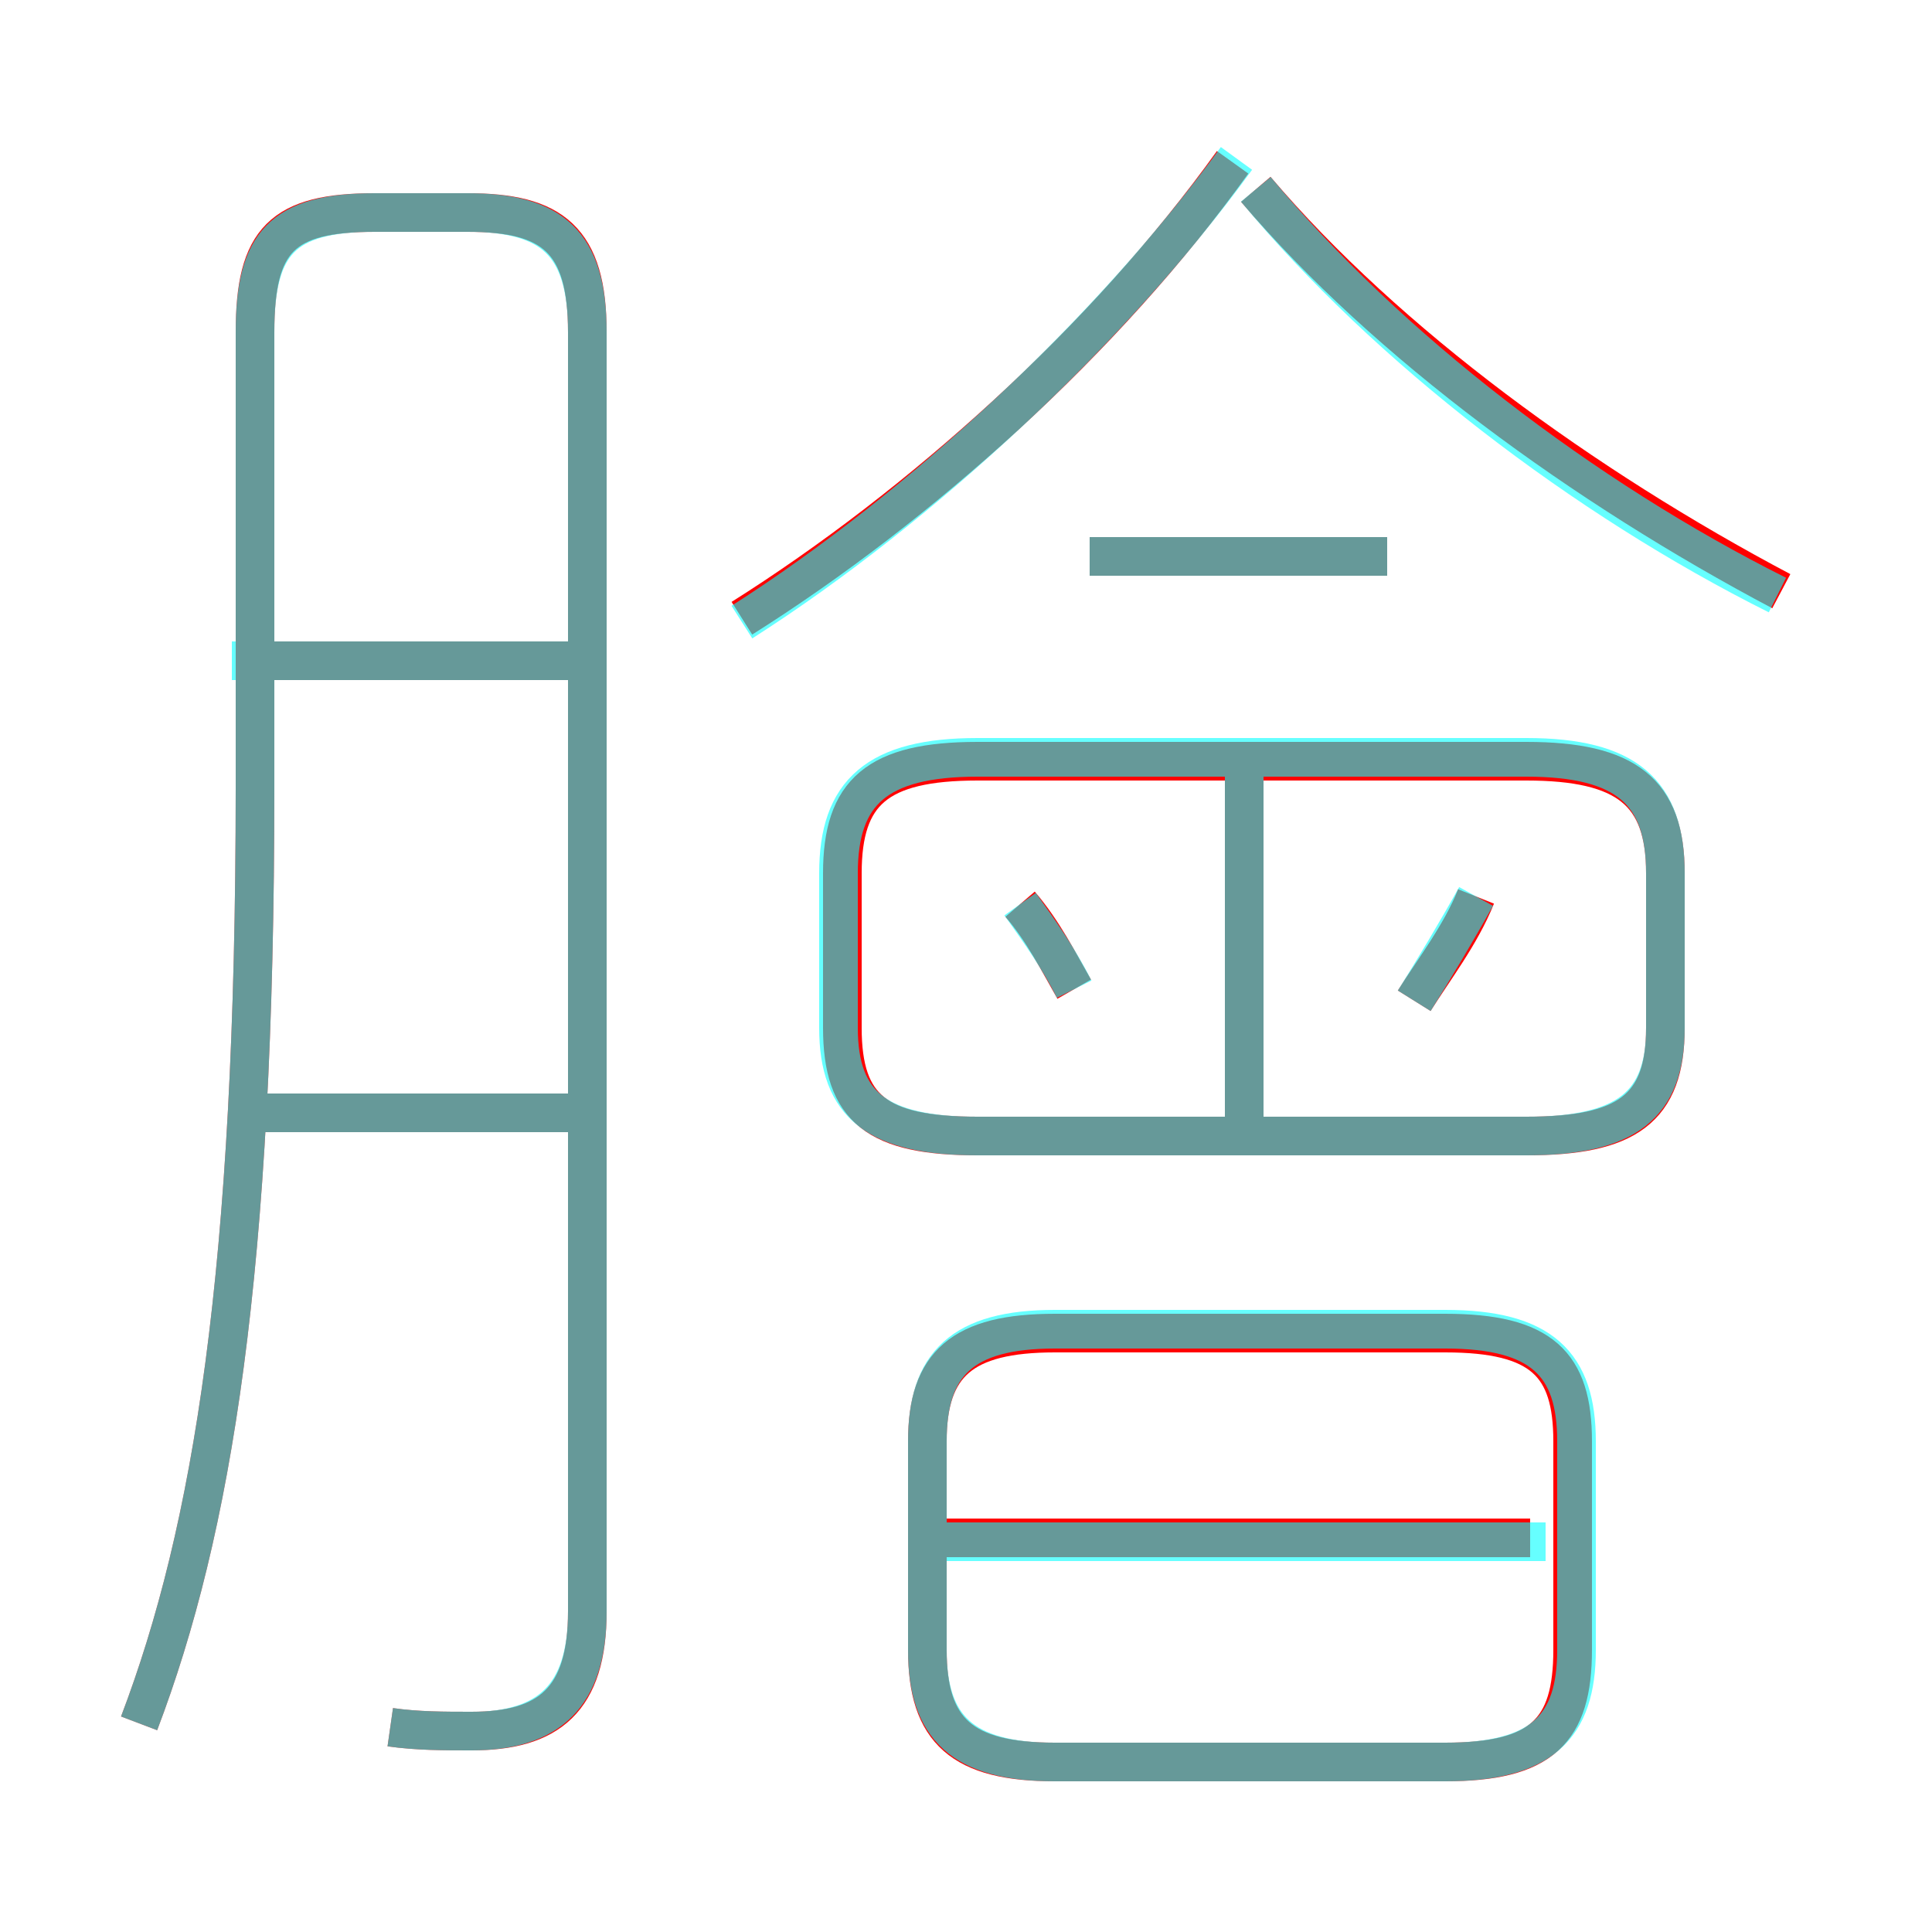 <?xml version='1.0' encoding='utf8'?>
<svg viewBox="0.0 -6.0 50.0 50.0" version="1.1" xmlns="http://www.w3.org/2000/svg">
<rect x="0.0" y="-6.0" width="50.0" height="50.0" fill="#333333" stroke="none"/>
<rect x="-1000" y="-1000" width="2000" height="2000" stroke="white" fill="white"/>
<g style="fill:none;stroke:rgba(255, 0, 0, 1);  stroke-width:1"><path d="M 10.1 0.7 C 10.8 0.8 11.5 0.8 12.2 0.8 C 14.2 0.8 15.2 0.0 15.2 -2.3 L 15.2 -35.4 C 15.2 -37.8 14.3 -38.5 12.1 -38.5 L 9.7 -38.5 C 7.3 -38.5 6.6 -37.8 6.6 -35.4 L 6.6 -23.6 C 6.6 -11.1 5.5 -4.4 3.6 0.6 M 14.8 -15.2 L 6.1 -15.2 M 39.6 -4.2 L 24.4 -4.2 M 37.4 -9.5 L 27.3 -9.5 C 24.9 -9.5 24.0 -8.7 24.0 -6.7 L 24.0 -1.3 C 24.0 0.8 24.9 1.6 27.3 1.6 L 37.4 1.6 C 39.9 1.6 40.7 0.8 40.7 -1.3 L 40.7 -6.7 C 40.7 -8.7 39.9 -9.5 37.4 -9.5 Z M 14.8 -26.9 L 6.3 -26.9 M 27.8 -18.4 C 27.4 -19.1 27.0 -19.9 26.4 -20.6 M 32.2 -14.4 L 32.2 -24.2 M 25.3 -14.6 L 39.5 -14.6 C 42.1 -14.6 43.1 -15.3 43.1 -17.4 L 43.1 -21.4 C 43.1 -23.5 42.1 -24.3 39.5 -24.3 L 25.3 -24.3 C 22.7 -24.3 21.8 -23.5 21.8 -21.4 L 21.8 -17.4 C 21.8 -15.3 22.7 -14.6 25.3 -14.6 Z M 36.6 -18.1 C 37.1 -18.9 37.8 -19.8 38.2 -20.8 M 19.2 -28.0 C 23.8 -30.9 28.6 -35.2 31.9 -39.8 M 35.9 -29.6 L 28.2 -29.6 M 46.1 -28.7 C 41.0 -31.4 35.9 -35.1 32.5 -39.1" transform="translate(0.0 38.0)" />
</g>
<g style="fill:none;stroke:rgba(0, 255, 255, 0.6);  stroke-width:1">
<path d="M 10.1 0.7 C 10.8 0.8 11.5 0.8 12.2 0.8 C 14.2 0.8 15.2 -0.1 15.2 -2.3 L 15.2 -35.4 C 15.2 -37.7 14.3 -38.5 12.1 -38.5 L 9.7 -38.5 C 7.3 -38.5 6.6 -37.7 6.6 -35.4 L 6.6 -23.6 C 6.6 -11.1 5.5 -4.4 3.6 0.6 M 14.8 -15.2 L 6.0 -15.2 M 14.8 -26.9 L 6.0 -26.9 M 27.3 1.6 L 37.4 1.6 C 39.9 1.6 40.8 0.7 40.8 -1.3 L 40.8 -6.7 C 40.8 -8.7 39.9 -9.6 37.4 -9.6 L 27.3 -9.6 C 24.9 -9.6 24.0 -8.7 24.0 -6.7 L 24.0 -1.3 C 24.0 0.7 24.9 1.6 27.3 1.6 Z M 40.0 -4.1 L 24.4 -4.1 M 27.8 -18.4 C 27.4 -19.2 26.9 -19.9 26.4 -20.6 M 32.2 -14.8 L 32.2 -24.4 M 25.3 -14.6 L 39.5 -14.6 C 42.1 -14.6 43.1 -15.4 43.1 -17.4 L 43.1 -21.4 C 43.1 -23.5 42.1 -24.4 39.5 -24.4 L 25.3 -24.4 C 22.7 -24.4 21.7 -23.5 21.7 -21.4 L 21.7 -17.4 C 21.7 -15.4 22.7 -14.6 25.3 -14.6 Z M 36.6 -18.1 C 37.1 -18.9 37.7 -19.9 38.2 -20.8 M 19.2 -27.9 C 23.9 -30.9 28.8 -35.5 32.0 -39.9 M 35.9 -29.6 L 28.2 -29.6 M 46.0 -28.6 C 41.0 -31.1 35.9 -35.0 32.5 -39.1" transform="translate(0.0 38.0)" />
</g>
</svg>